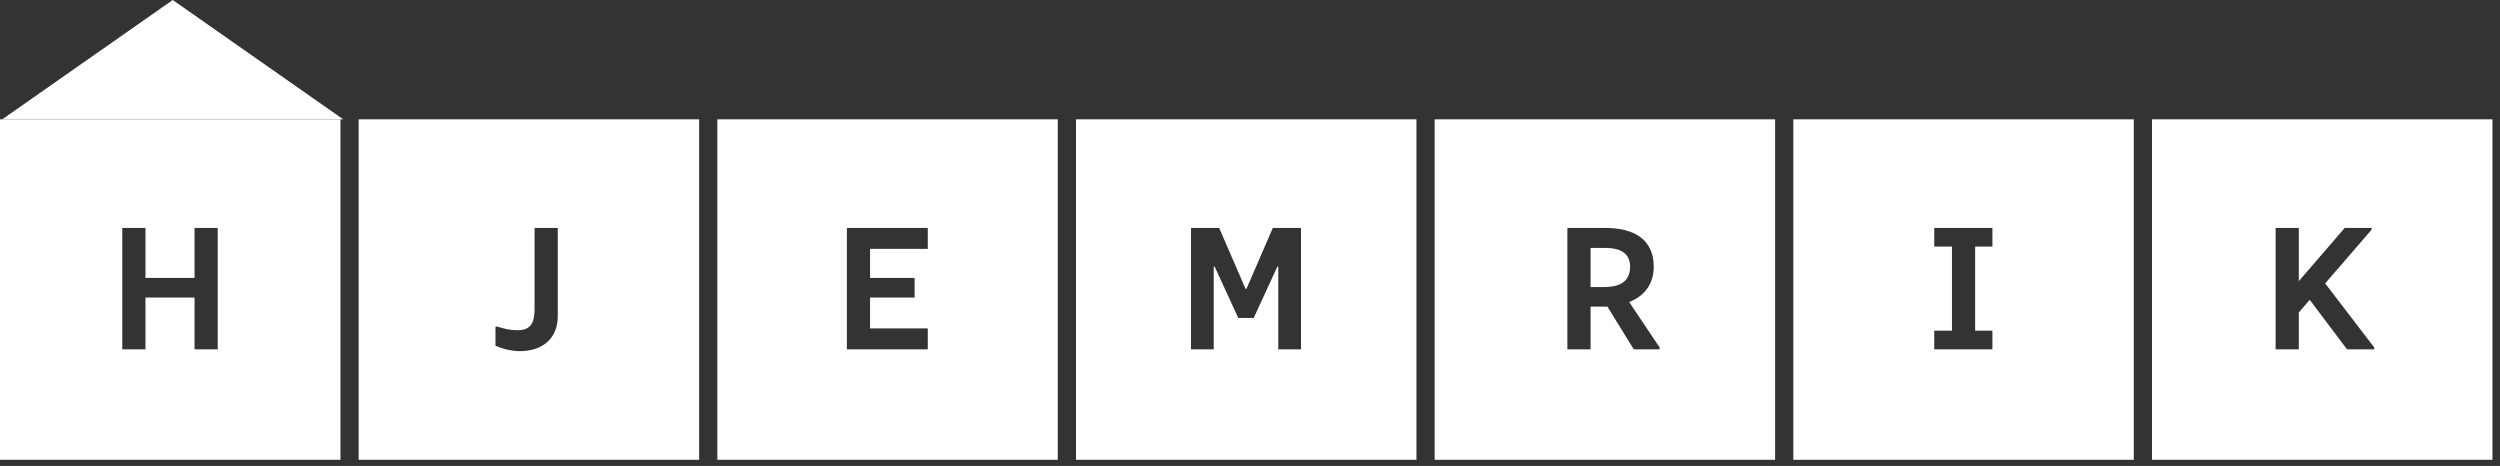 <svg width="220" height="41" viewBox="0 0 220 41" fill="none" xmlns="http://www.w3.org/2000/svg">
<rect x="0" y="0" width="220" height="41" fill="#333333" stroke="none"/>
<path d="M19.16 30.74V20.06H17.12V24.46H12.8V20.06H10.76V30.74H12.8V26.18H17.12V30.74H19.16ZM0 40.46V10.5H29.96V40.46H0ZM49.083 27.82V20.06H47.042V27.14C47.042 28.22 46.843 29.06 45.562 29.06C44.883 29.06 44.403 28.94 43.763 28.74H43.602V30.42C44.282 30.74 45.163 30.9 45.722 30.9C47.803 30.9 49.083 29.74 49.083 27.82ZM31.562 40.46V10.5H61.523V40.46H31.562ZM81.645 30.74V28.9H76.565V26.18H80.485V24.46H76.565V21.9H81.645V20.06H74.525V30.74H81.645ZM63.125 40.46V10.5H93.085V40.46H63.125ZM114.488 30.74V20.06H112.008L109.688 25.42H109.608L107.288 20.06H104.808V30.74H106.808V23.46H106.888L108.968 27.98H110.328L112.408 23.46H112.488V30.74H114.488ZM94.688 40.46V10.5H124.648V40.46H94.688ZM146.05 30.58L143.37 26.58C144.69 26.06 145.53 25.02 145.53 23.46C145.53 21.06 143.77 20.06 141.29 20.06H137.93V30.74H139.97V26.98H141.45L143.77 30.74H146.05V30.58ZM143.45 23.46C143.45 24.9 142.37 25.26 141.17 25.26H139.97V21.82H141.33C142.53 21.82 143.45 22.26 143.45 23.46ZM126.25 40.46V10.5H156.21V40.46H126.25ZM175.333 30.74V29.1H173.813V21.7H175.333V20.06H170.213V21.7H171.773V29.1H170.213V30.74H175.333ZM157.813 40.46V10.5H187.773V40.46H157.813ZM208.935 30.58L204.615 24.94L208.695 20.22V20.06H206.335L202.295 24.74V20.06H200.255V30.74H202.295V27.5L203.255 26.38L206.535 30.74H208.935V30.58ZM189.375 40.46V10.5H219.335V40.46H189.375Z" fill="white"/>
<path d="M15.199 0L30.199 10.5H0.199L15.199 0Z" fill="white"/>
</svg>
